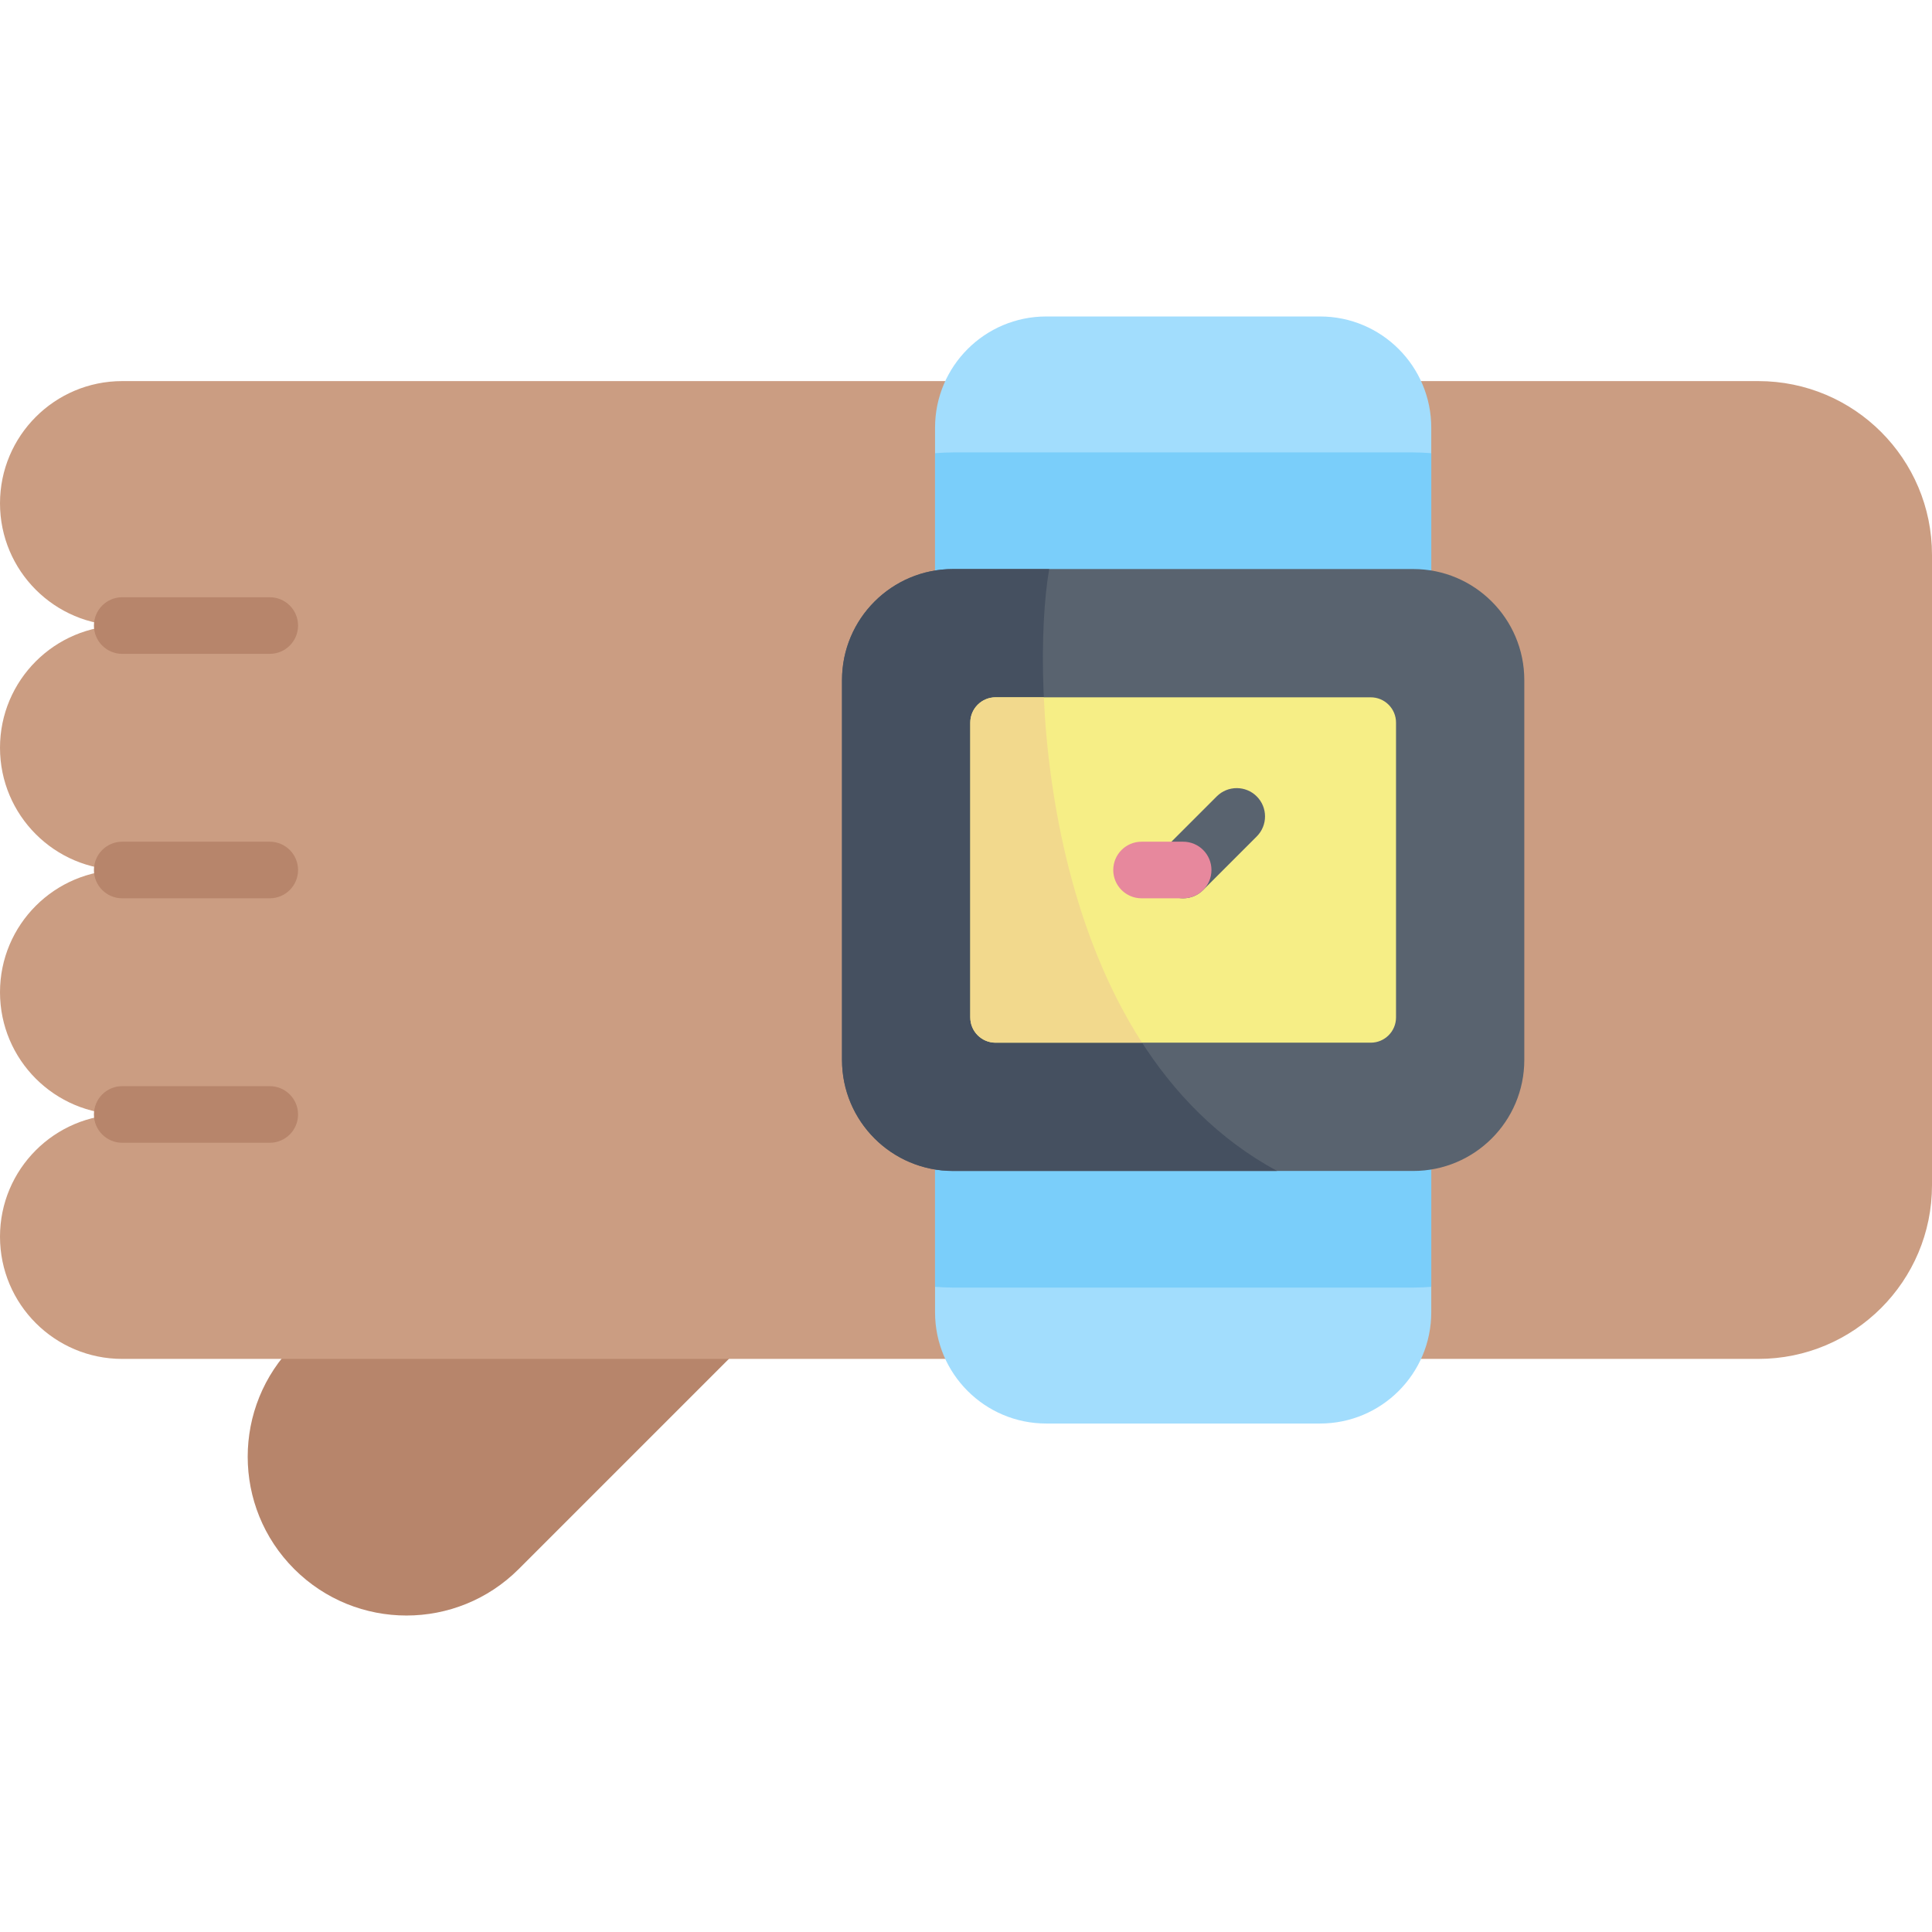 <svg id="Capa_1" enable-background="new 0 0 512 512" height="512" viewBox="0 0 512 512" width="512" xmlns="http://www.w3.org/2000/svg"><g><path d="m213.175 340.107-75.699 75.699c-16.433 16.433-43.076 16.433-59.509 0-16.433-16.433-16.433-43.076 0-59.509l75.699-75.699z" fill="#b7856b"/><path d="m465.969 100.994h-433.578c-17.889 0-32.391 14.502-32.391 32.392 0 17.889 14.502 32.391 32.391 32.391-17.889 0-32.391 14.502-32.391 32.392 0 17.889 14.502 32.391 32.391 32.391-17.889 0-32.391 14.502-32.391 32.391 0 17.889 14.502 32.391 32.391 32.391-17.889.001-32.391 14.503-32.391 32.392 0 17.889 14.502 32.391 32.391 32.391l433.577-.001c25.422 0 46.031-20.609 46.031-46.031v-167.067c.001-25.423-20.608-46.032-46.03-46.032z" fill="#cb9d82"/><path d="m349.827 83.869h-72.558c-16.277 0-29.471 13.195-29.471 29.471v234.438c0 16.276 13.195 29.471 29.471 29.471h72.558c16.276 0 29.471-13.195 29.471-29.471v-234.438c0-16.276-13.195-29.471-29.471-29.471z" fill="#a2ddfd"/><path d="m247.798 120.102v220.915c1.576.124 3.163.206 4.771.206h121.959c1.607 0 3.195-.082 4.771-.206v-220.915c-1.576-.124-3.163-.206-4.771-.206h-121.96c-1.607 0-3.194.082-4.77.206z" fill="#7acefa"/><path d="m374.527 150.802h-121.959c-16.253 0-29.429 13.176-29.429 29.429v100.658c0 16.253 13.176 29.429 29.429 29.429h121.958c16.253 0 29.429-13.176 29.429-29.429v-100.658c.001-16.254-13.175-29.429-29.428-29.429z" fill="#59636f"/><path d="m252.568 150.802c-16.253 0-29.429 13.176-29.429 29.429v100.658c0 16.253 13.176 29.429 29.429 29.429h85.885c-62.223-33.647-65.566-129.921-60.402-159.516z" fill="#455060"/><path d="m257.136 269.621v-78.123c0-3.701 3-6.701 6.701-6.701h99.423c3.701 0 6.701 3 6.701 6.701v78.123c0 3.701-3 6.701-6.701 6.701h-99.423c-3.701 0-6.701-3-6.701-6.701z" fill="#f6ee86"/><g fill="#b7856b"><path d="m71.49 302.843h-39.098c-4.143 0-7.5-3.358-7.5-7.5s3.357-7.5 7.5-7.5h39.098c4.143 0 7.5 3.358 7.5 7.5s-3.357 7.5-7.5 7.5z"/><path d="m71.49 238.06h-39.098c-4.143 0-7.5-3.358-7.5-7.5s3.357-7.5 7.5-7.5h39.098c4.143 0 7.5 3.358 7.5 7.5s-3.357 7.5-7.5 7.5z"/><path d="m71.49 173.277h-39.098c-4.143 0-7.5-3.358-7.5-7.5s3.357-7.5 7.5-7.5h39.098c4.143 0 7.5 3.358 7.5 7.5s-3.357 7.5-7.5 7.5z"/></g><g><path d="m313.548 238.06c-1.919 0-3.839-.732-5.303-2.197-2.93-2.929-2.93-7.677-.001-10.607l14.198-14.199c2.93-2.929 7.679-2.93 10.606 0 2.93 2.929 2.93 7.677.001 10.607l-14.198 14.199c-1.464 1.465-3.384 2.197-5.303 2.197z" fill="#59636f"/><path d="m313.548 238.06h-11.025c-4.143 0-7.5-3.358-7.5-7.5s3.357-7.5 7.5-7.5h11.025c4.142 0 7.5 3.358 7.5 7.5s-3.358 7.5-7.5 7.5z" fill="#e7889d"/></g><path d="m263.836 276.322h38.816c-18.14-28.137-24.754-63.954-26.036-91.524h-12.78c-3.701 0-6.701 3-6.701 6.701v78.123c.001 3.7 3.001 6.7 6.701 6.7z" fill="#f2d98d"/></g></svg>